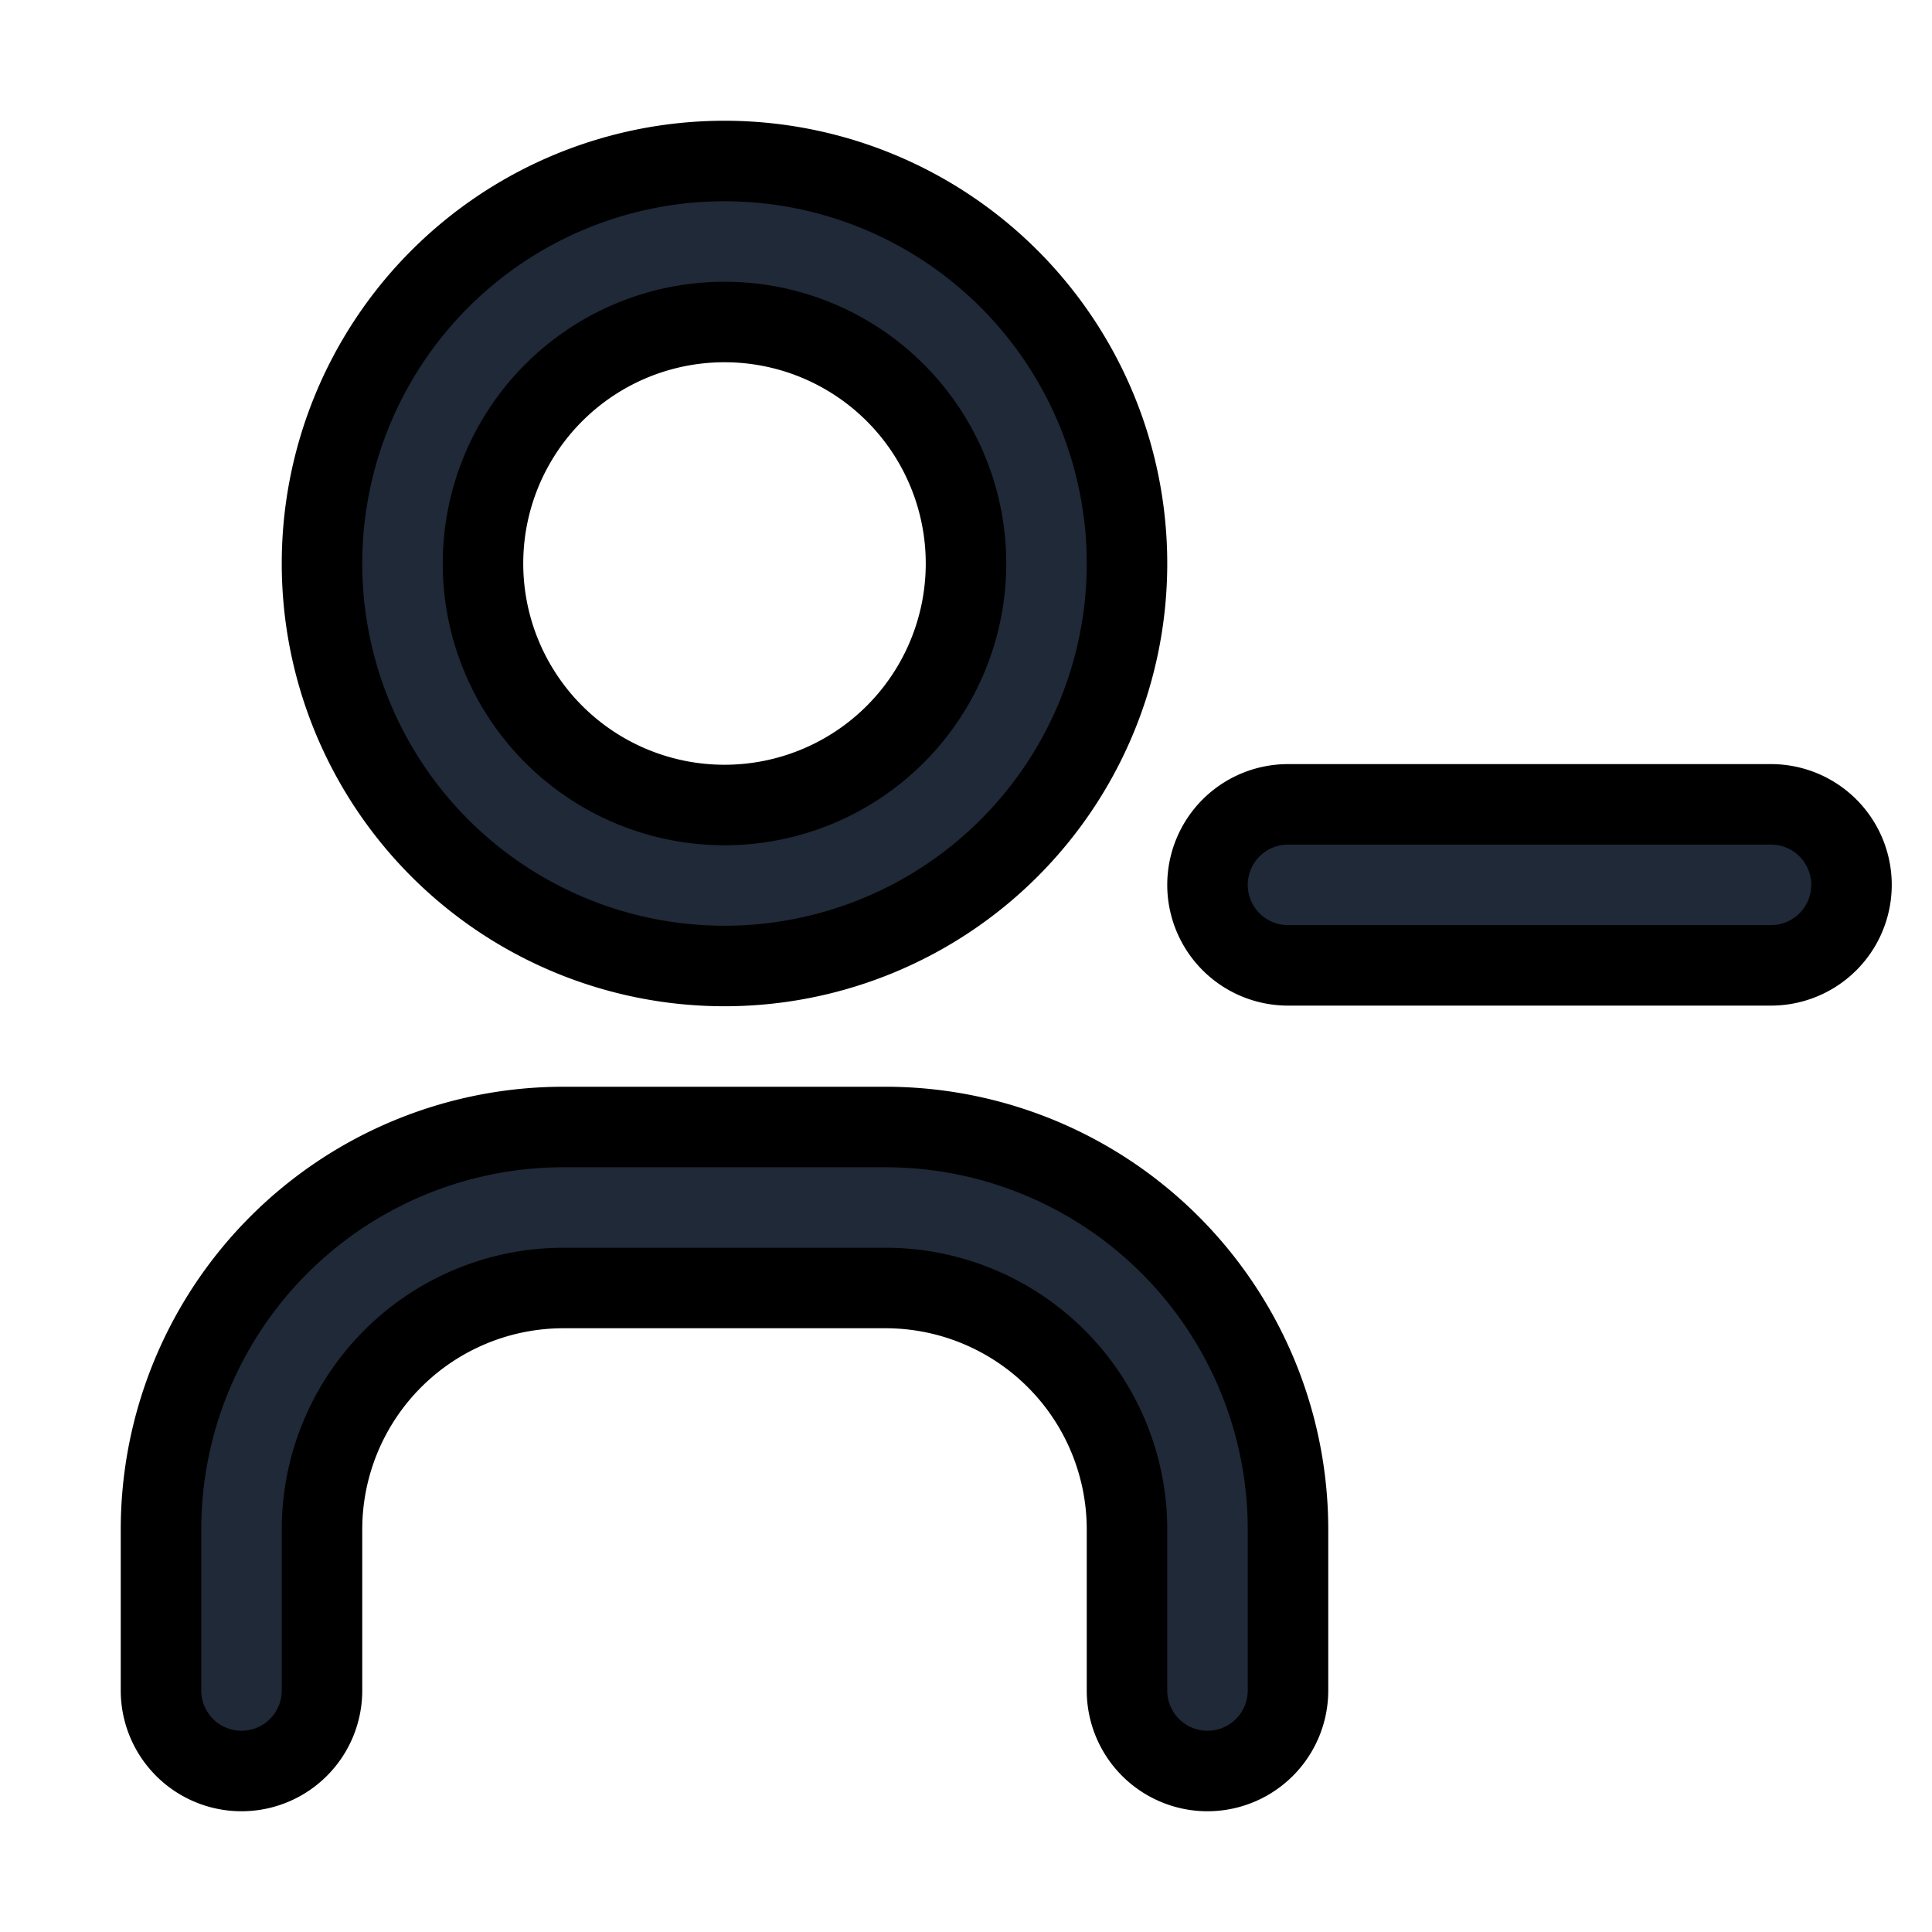 <svg fill="none" stroke="currentColor" viewBox="0 0 24 24">
  <path fill="#1F2937" fill-rule="evenodd" d="M9 4a3 3 0 1 0 0 6 3 3 0 0 0 0-6zM4 7a5 5 0 1 1 10 0A5 5 0 0 1 4 7zM7 16a3 3 0 0 0-3 3v2a1 1 0 1 1-2 0v-2a5 5 0 0 1 5-5h4a5 5 0 0 1 5 5v2a1 1 0 1 1-2 0v-2a3 3 0 0 0-3-3H7zM15 10.992a1 1 0 0 1 1-1h6a1 1 0 1 1 0 2h-6a1 1 0 0 1-1-1z" clip-rule="evenodd"/>
</svg>
